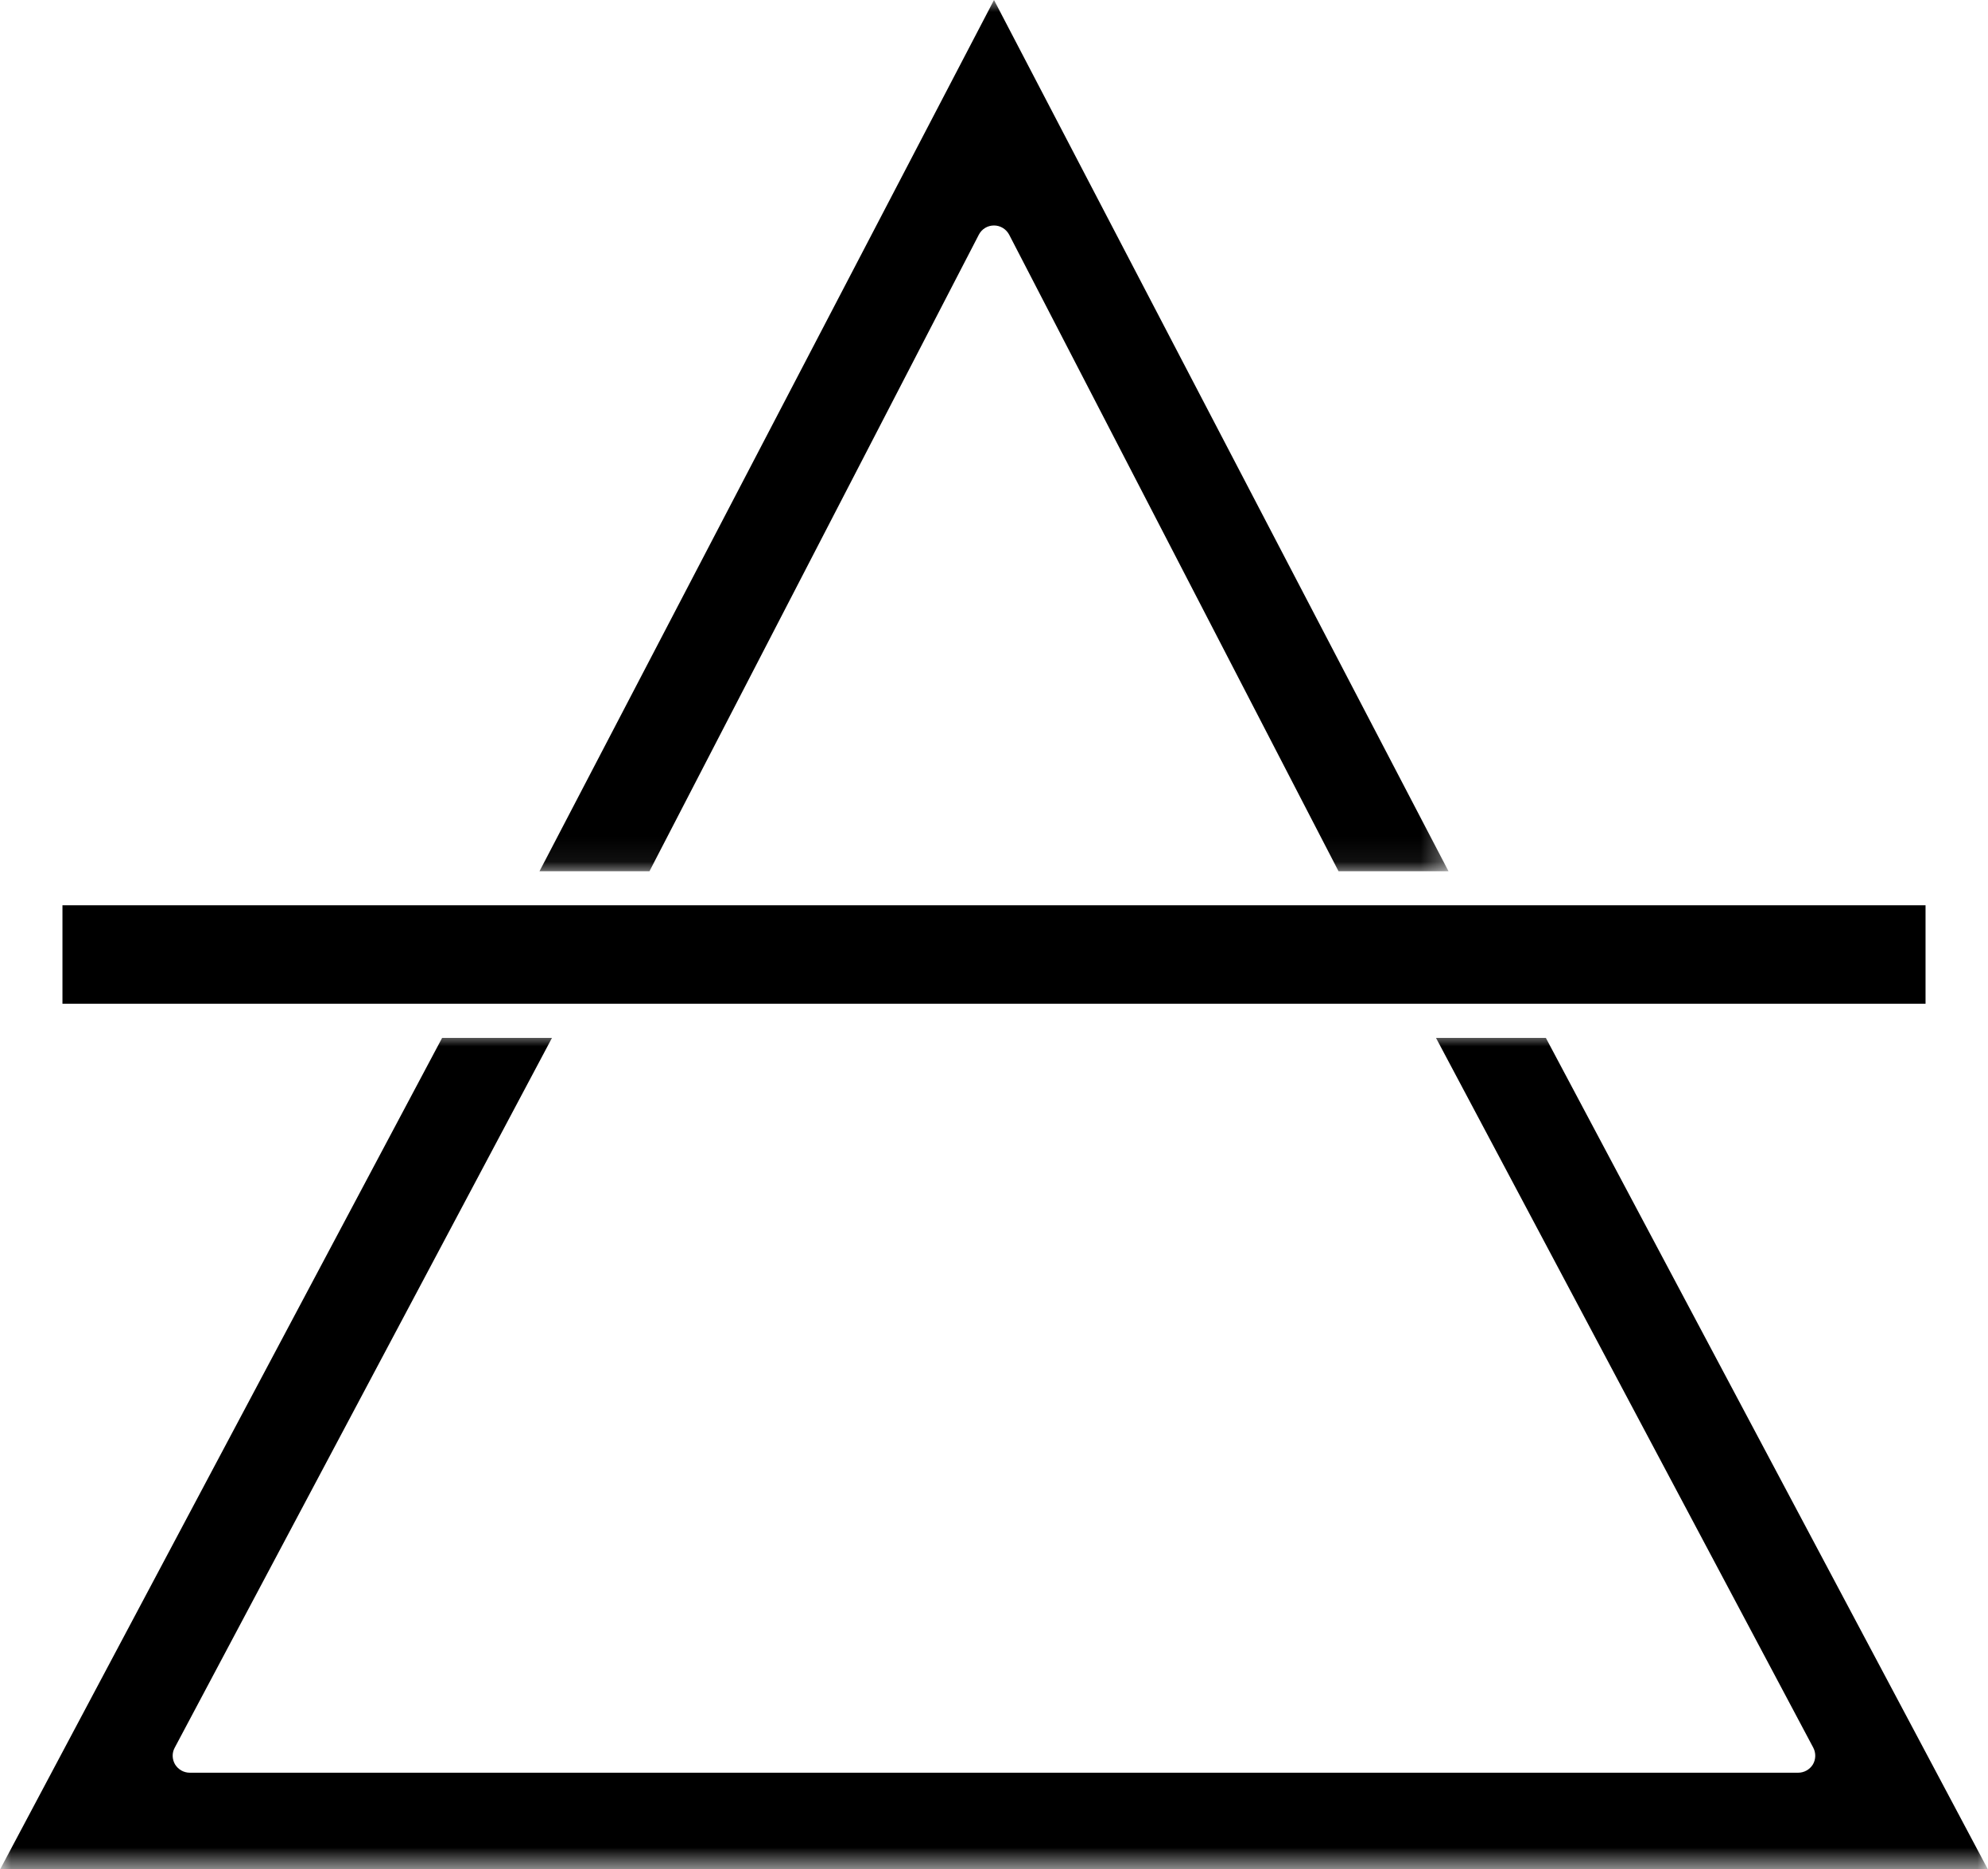 <?xml version="1.0" encoding="UTF-8"?>
<svg width="81.896px" height="76.99px" viewBox="0 0 81.896 76.99" version="1.1" xmlns="http://www.w3.org/2000/svg" xmlns:xlink="http://www.w3.org/1999/xlink">
    <title>air</title>
    <defs>
        <polygon id="path-1" points="0 0 38.667 0 38.667 35.938 0 35.938"></polygon>
        <polygon id="path-3" points="0 0 82 0 82 34.396 0 34.396"></polygon>
    </defs>
    <g id="Icons-2" stroke="none" stroke-width="1" fill="none" fill-rule="evenodd">
        <g id="air" transform="translate(-0.047, -0.01)">
            <g id="Clipped" transform="translate(21.068, 0)">
                <mask id="mask-2" fill="white">
                    <use xlink:href="#path-1"></use>
                </mask>
                <g id="Path"></g>
                <path d="M19.927,9.297 C20.188,9.297 20.427,9.443 20.552,9.677 L34.12,35.896 L38.651,35.896 L19.927,0.01 L1.203,35.896 L5.734,35.896 L19.302,9.677 C19.422,9.443 19.661,9.297 19.927,9.297 Z" id="Path" fill="#000000" fill-rule="nonzero" mask="url(#mask-2)"></path>
            </g>
            <g id="Clipped" transform="translate(0, 42.604)">
                <mask id="mask-4" fill="white">
                    <use xlink:href="#path-3"></use>
                </mask>
                <g id="Path"></g>
                <path d="M59.203,0.156 L74.745,29.391 C74.859,29.609 74.854,29.87 74.729,30.083 C74.599,30.292 74.37,30.422 74.125,30.422 L7.865,30.422 C7.615,30.422 7.391,30.292 7.26,30.083 C7.135,29.87 7.125,29.609 7.245,29.391 L22.786,0.156 L18.26,0.156 L0.047,34.411 L81.943,34.411 L63.729,0.156 L59.203,0.156 Z" id="Path" fill="#000000" fill-rule="nonzero" mask="url(#mask-4)"></path>
            </g>
            <polygon id="Path" fill="#000000" fill-rule="nonzero" points="2.62 37.297 79.37 37.297 79.37 41.354 2.62 41.354"></polygon>
        </g>
    </g>
</svg>